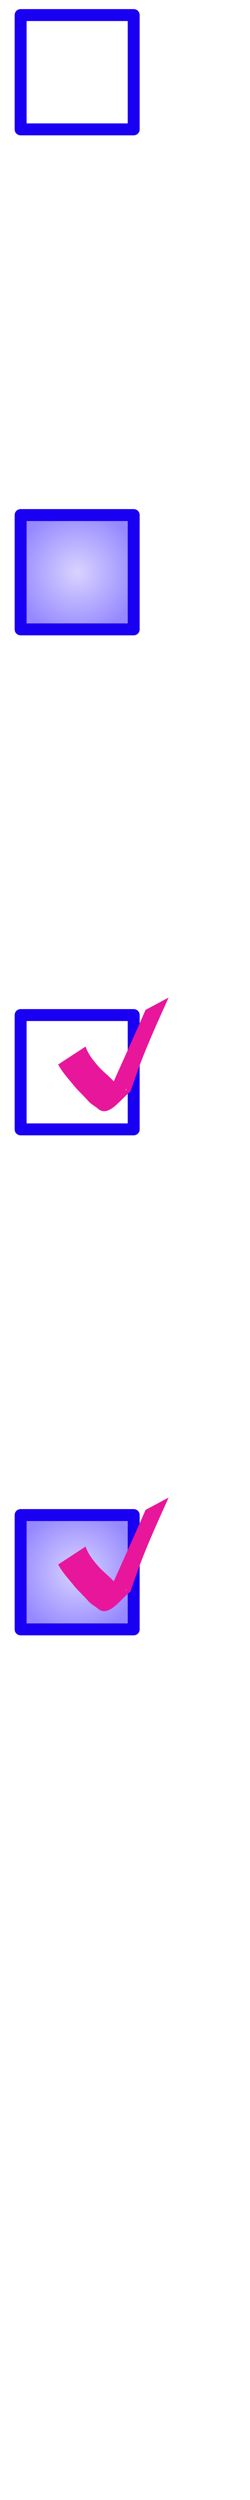 <?xml version="1.0" encoding="UTF-8" standalone="no"?>
<!-- Created with Inkscape (http://www.inkscape.org/) -->

<svg
   xmlns:dc="http://purl.org/dc/elements/1.1/"
   xmlns:cc="http://creativecommons.org/ns#"
   xmlns:rdf="http://www.w3.org/1999/02/22-rdf-syntax-ns#"
   xmlns:svg="http://www.w3.org/2000/svg"
   xmlns="http://www.w3.org/2000/svg"
   xmlns:xlink="http://www.w3.org/1999/xlink"
   xmlns:sodipodi="http://sodipodi.sourceforge.net/DTD/sodipodi-0.dtd"
   xmlns:inkscape="http://www.inkscape.org/namespaces/inkscape"
   width="20"
   height="200"
   id="svg2"
   version="1.1"
   inkscape:version="0.48.2 r9819"
   sodipodi:docname="checkboxes.svg"
   inkscape:export-filename="/Users/ryan/Documents/etc/checkboxes.png"
   inkscape:export-xdpi="292.62"
   inkscape:export-ydpi="292.62">
  <defs
     id="defs4">
    <linearGradient
       id="linearGradient5256">
      <stop
         style="stop-color:#d9d3ff;stop-opacity:1;"
         offset="0"
         id="stop5258" />
      <stop
         style="stop-color:#9689ff;stop-opacity:1;"
         offset="1"
         id="stop5260" />
    </linearGradient>
    <linearGradient
       id="linearGradient3767">
      <stop
         style="stop-color:#0000e5;stop-opacity:1;"
         offset="0"
         id="stop3769" />
      <stop
         style="stop-color:#000000;stop-opacity:0;"
         offset="1"
         id="stop3771" />
    </linearGradient>
    <radialGradient
       inkscape:collect="always"
       xlink:href="#linearGradient5256"
       id="radialGradient5262"
       cx="6.172"
       cy="-898.14"
       fx="6.172"
       fy="-898.14"
       r="5"
       gradientTransform="matrix(1,0,0,1.01,0,8.981)"
       gradientUnits="userSpaceOnUse" />
    <radialGradient
       inkscape:collect="always"
       xlink:href="#linearGradient5256"
       id="radialGradient5301"
       gradientUnits="userSpaceOnUse"
       gradientTransform="matrix(1,0,0,1.01,0,-71.019)"
       cx="6.172"
       cy="-898.14"
       fx="6.172"
       fy="-898.14"
       r="5" />
    <radialGradient
       inkscape:collect="always"
       xlink:href="#linearGradient5256"
       id="radialGradient5307"
       gradientUnits="userSpaceOnUse"
       gradientTransform="matrix(1,0,0,1.01,0,-71.019)"
       cx="6.172"
       cy="-898.14"
       fx="6.172"
       fy="-898.14"
       r="5" />
  </defs>
  <sodipodi:namedview
     id="base"
     pagecolor="#ffffff"
     bordercolor="#666666"
     borderopacity="1.0"
     inkscape:pageopacity="0.0"
     inkscape:pageshadow="2"
     inkscape:zoom="4"
     inkscape:cx="-51.237807"
     inkscape:cy="110.72984"
     inkscape:document-units="px"
     inkscape:current-layer="layer1"
     showgrid="false"
     inkscape:window-width="1029"
     inkscape:window-height="668"
     inkscape:window-x="0"
     inkscape:window-y="0"
     inkscape:window-maximized="0">
    <inkscape:grid
       type="xygrid"
       id="grid2993"
       empspacing="5"
       visible="true"
       enabled="true"
       snapvisiblegridlinesonly="true" />
  </sodipodi:namedview>
  <g
     inkscape:label="Layer 1"
     inkscape:groupmode="layer"
     id="layer1"
     transform="translate(0,-852.362)">
    <rect
       transform="scale(1,-1)"
       style="fill:url(#radialGradient5307);fill-opacity:1;stroke:#1a00f2;stroke-width:0.955;stroke-linecap:round;stroke-linejoin:round;stroke-miterlimit:4;stroke-opacity:1;stroke-dasharray:none"
       id="rect5305"
       width="9.045"
       height="9.145"
       x="1.65"
       y="-982.712"
       rx="1.2511395e-17" />
    <rect
       style="fill:none;fill-opacity:1;stroke:#1a00f2;stroke-width:0.955;stroke-linecap:round;stroke-linejoin:round;stroke-miterlimit:4;stroke-opacity:1;stroke-dasharray:none"
       id="rect2997"
       width="9.045"
       height="9.145"
       x="1.65"
       y="853.567"
       rx="1.2511395e-17" />
    <rect
       rx="1.2511395e-17"
       y="-902.712"
       x="1.65"
       height="9.145"
       width="9.045"
       id="rect5233"
       style="fill:url(#radialGradient5262);fill-opacity:1.0;stroke:#1a00f2;stroke-width:0.955;stroke-linecap:round;stroke-linejoin:round;stroke-miterlimit:4;stroke-opacity:1;stroke-dasharray:none"
       transform="scale(1,-1)" />
    <rect
       transform="scale(1,-1)"
       style="fill:none;fill-opacity:1;stroke:#1a00f2;stroke-width:0.955;stroke-linecap:round;stroke-linejoin:round;stroke-miterlimit:4;stroke-opacity:1;stroke-dasharray:none"
       id="rect5254"
       width="9.045"
       height="9.145"
       x="1.65"
       y="-942.712"
       rx="1.2511395e-17" />
    <path
       style="fill:#e8169b;fill-opacity:1;stroke:none"
       id="path5297"
       d="m 6.849,936.087 c 0.198,0.613 0.614,1.109 1,1.563 0.388,0.436 0.841,0.773 1.233,1.201 0.23,0.257 0.538,0.366 0.792,0.581 0.02,0.019 0.146,0.148 0.189,0.137 0.036,-0.009 0.112,-0.112 0.079,-0.092 -0.679,0.428 -1.333,0.912 -2.023,1.315 -0.088,0.051 0.145,-0.159 0.203,-0.253 0.1,-0.161 0.178,-0.34 0.267,-0.51 1.01,-2.298 2.056,-4.572 3.057,-6.876 0,0 1.843,-0.985 1.843,-0.985 l 0,0 c -0.989,2.205 -2.002,4.4 -2.777,6.727 -0.06,0.166 -0.12,0.333 -0.181,0.499 -0.039,0.104 -0.038,0.25 -0.118,0.312 -0.791,0.613 -1.769,2.144 -2.625,1.308 -0.268,-0.203 -0.564,-0.358 -0.785,-0.638 -0.384,-0.428 -0.81,-0.803 -1.168,-1.263 -0.413,-0.505 -0.863,-0.994 -1.18,-1.592 0,0 2.194,-1.435 2.194,-1.435 z"
       inkscape:connector-curvature="0" />
    <path
       inkscape:connector-curvature="0"
       d="m 6.849,976.087 c 0.198,0.613 0.614,1.109 1,1.563 0.388,0.436 0.841,0.773 1.233,1.201 0.23,0.257 0.538,0.366 0.792,0.581 0.02,0.019 0.146,0.148 0.189,0.137 0.036,-0.009 0.112,-0.112 0.079,-0.092 -0.679,0.428 -1.333,0.912 -2.023,1.315 -0.088,0.051 0.145,-0.159 0.203,-0.253 0.1,-0.161 0.178,-0.34 0.267,-0.51 1.01,-2.298 2.056,-4.572 3.057,-6.876 0,0 1.843,-0.985 1.843,-0.985 l 0,0 c -0.989,2.205 -2.002,4.4 -2.777,6.727 -0.06,0.166 -0.12,0.333 -0.181,0.499 -0.039,0.104 -0.038,0.25 -0.118,0.312 -0.791,0.613 -1.769,2.144 -2.625,1.308 -0.268,-0.203 -0.564,-0.358 -0.785,-0.638 -0.384,-0.428 -0.81,-0.803 -1.168,-1.263 -0.413,-0.505 -0.863,-0.994 -1.18,-1.592 0,0 2.194,-1.435 2.194,-1.435 z"
       id="path5303"
       style="fill:#e8169b;fill-opacity:1;stroke:none" />
  </g>
</svg>
